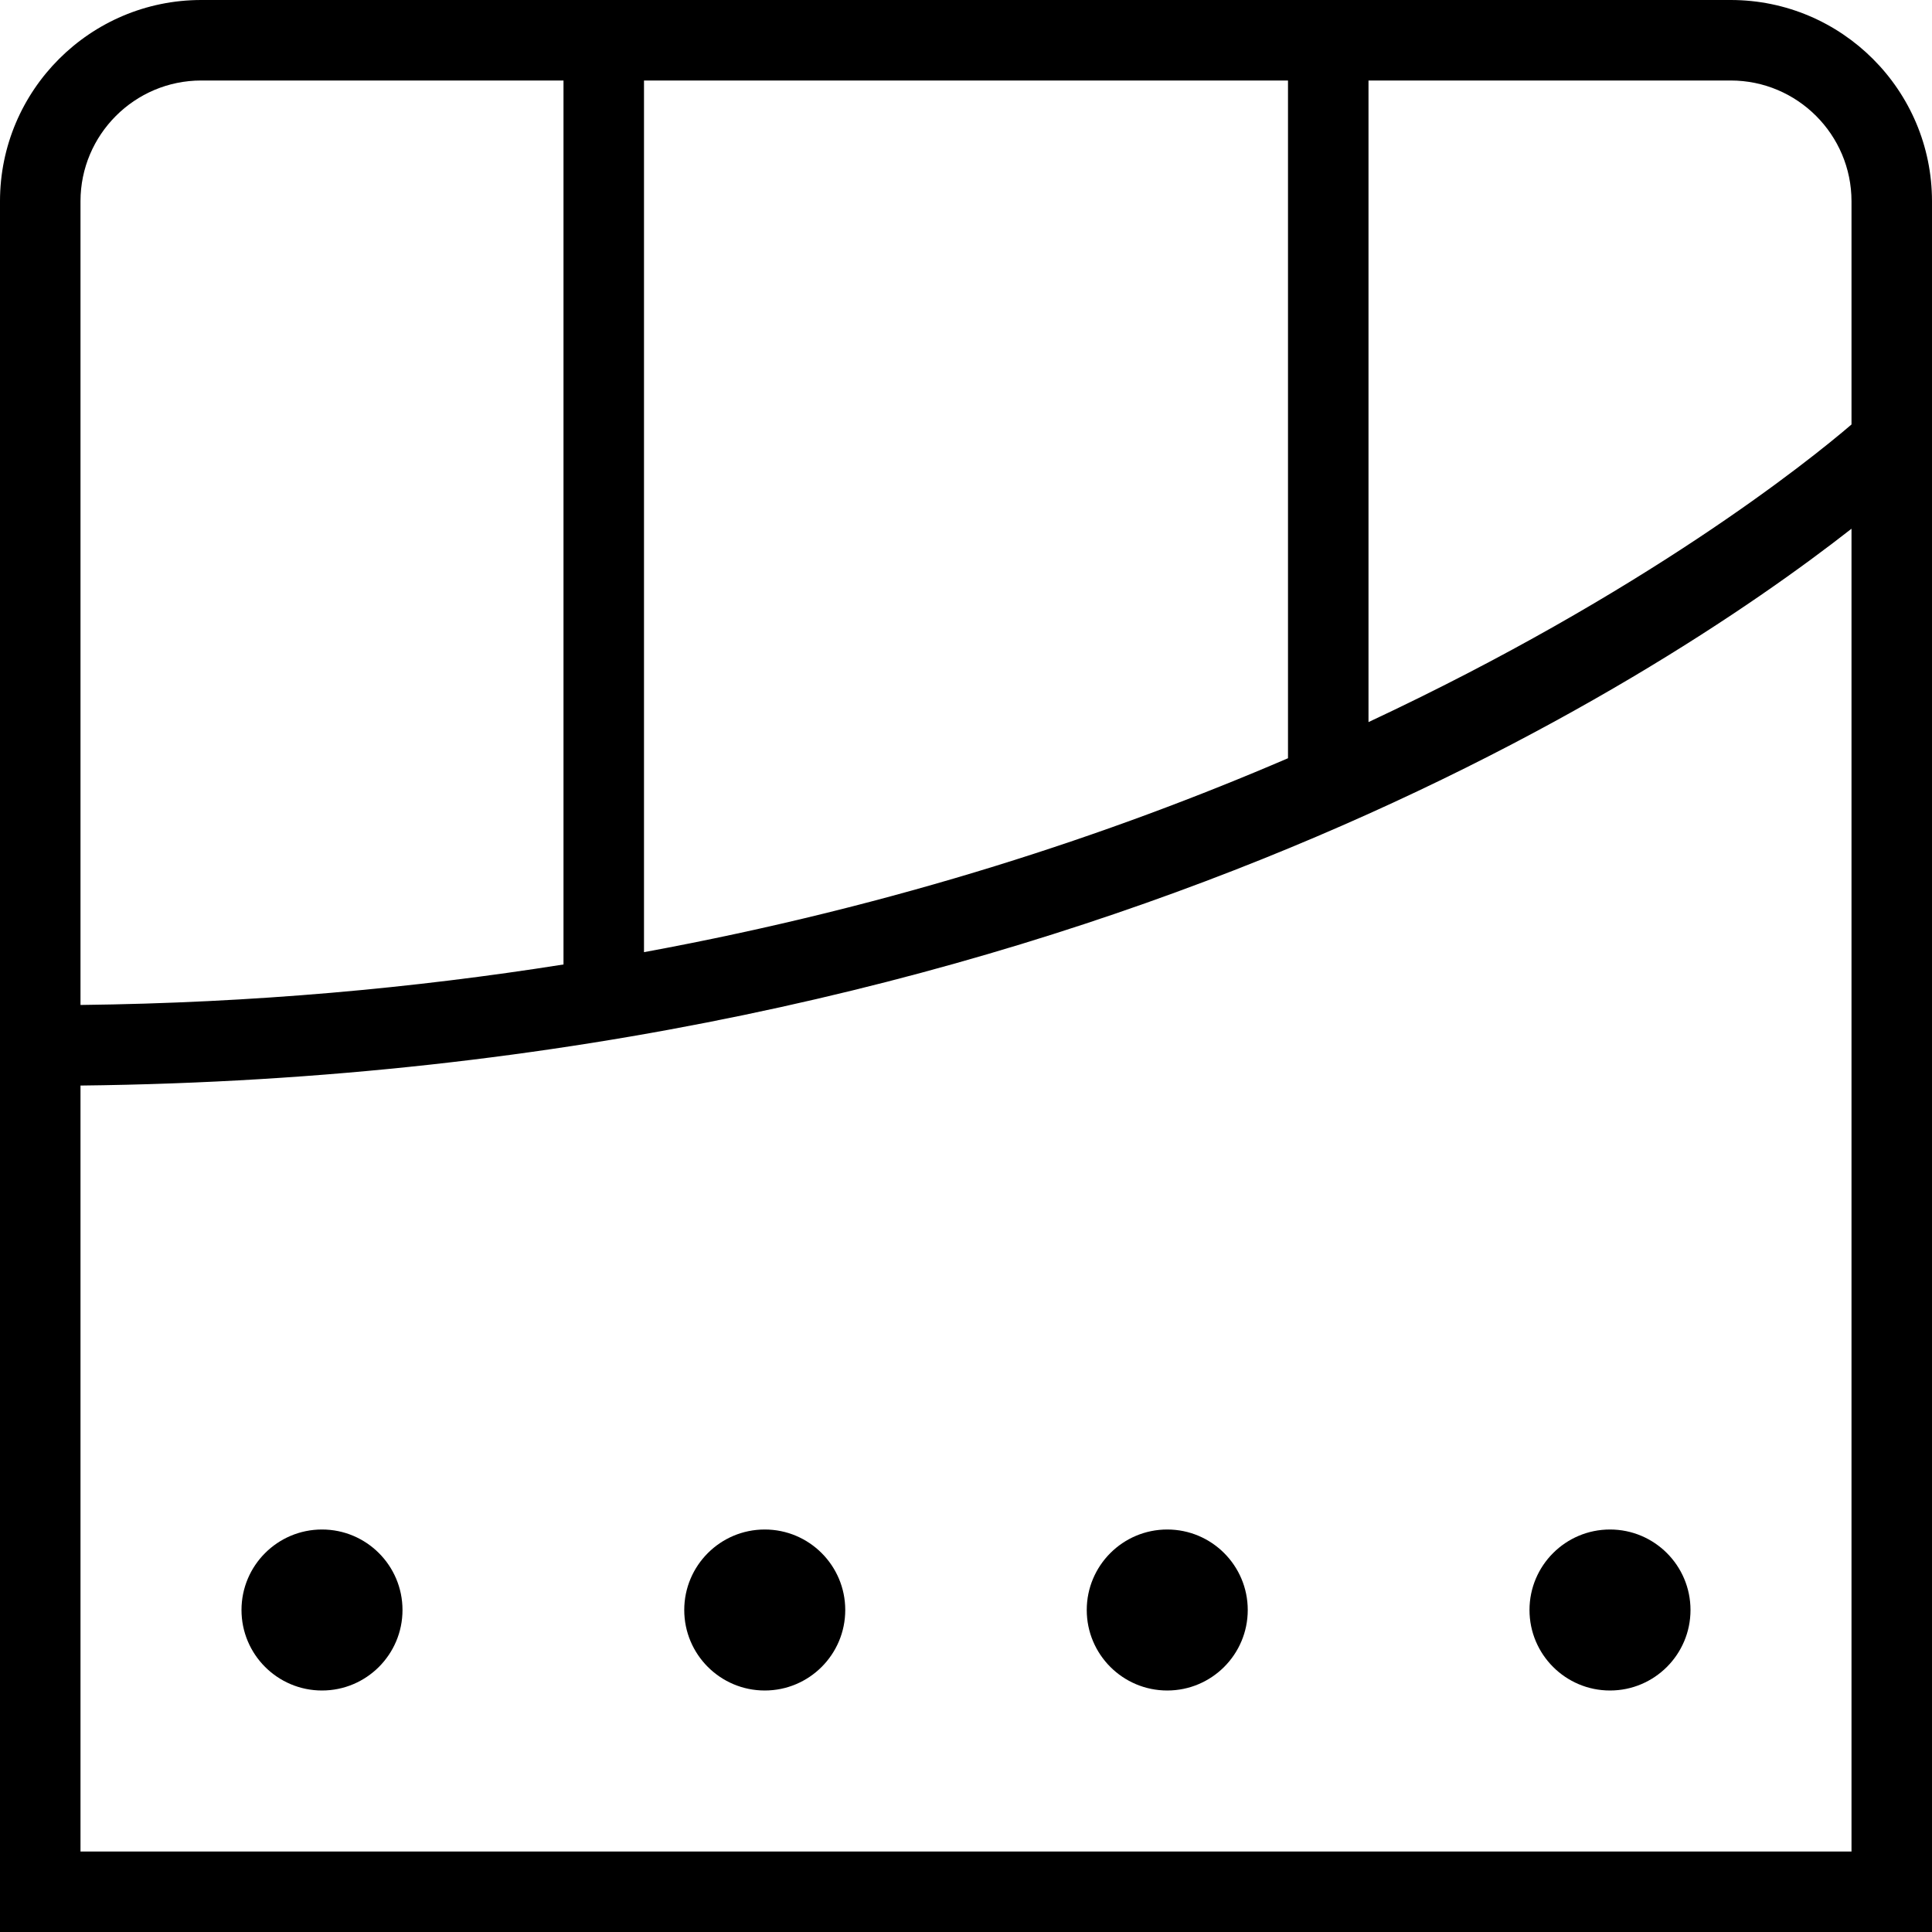 <svg id="Layer_1" viewBox="0 0 24 24" xmlns="http://www.w3.org/2000/svg" data-name="Layer 1"><path d="m21.5 0h-19c-1.379 0-2.5 1.121-2.5 2.5v21.5h24v-21.5c0-1.379-1.121-2.5-2.5-2.5zm1.5 2.5v2.773c-.54.463-2.575 2.094-6 3.697v-7.97h4.5c.827 0 1.5.673 1.5 1.5zm-15 9.328v-10.828h8v8.419c-2.19.942-4.857 1.831-8 2.409zm-5.5-10.828h4.5v10.981c-1.852.293-3.849.478-6 .503v-9.984c0-.827.673-1.5 1.5-1.5zm-1.5 22v-9.515c12.178-.136 19.62-5.053 22-6.917v16.432zm4-3c0 .552-.448 1-1 1s-1-.448-1-1 .448-1 1-1 1 .448 1 1zm5.5 0c0 .552-.448 1-1 1s-1-.448-1-1 .448-1 1-1 1 .448 1 1zm10.5 0c0 .552-.448 1-1 1s-1-.448-1-1 .448-1 1-1 1 .448 1 1zm-5.5 0c0 .552-.448 1-1 1s-1-.448-1-1 .448-1 1-1 1 .448 1 1z"/></svg>